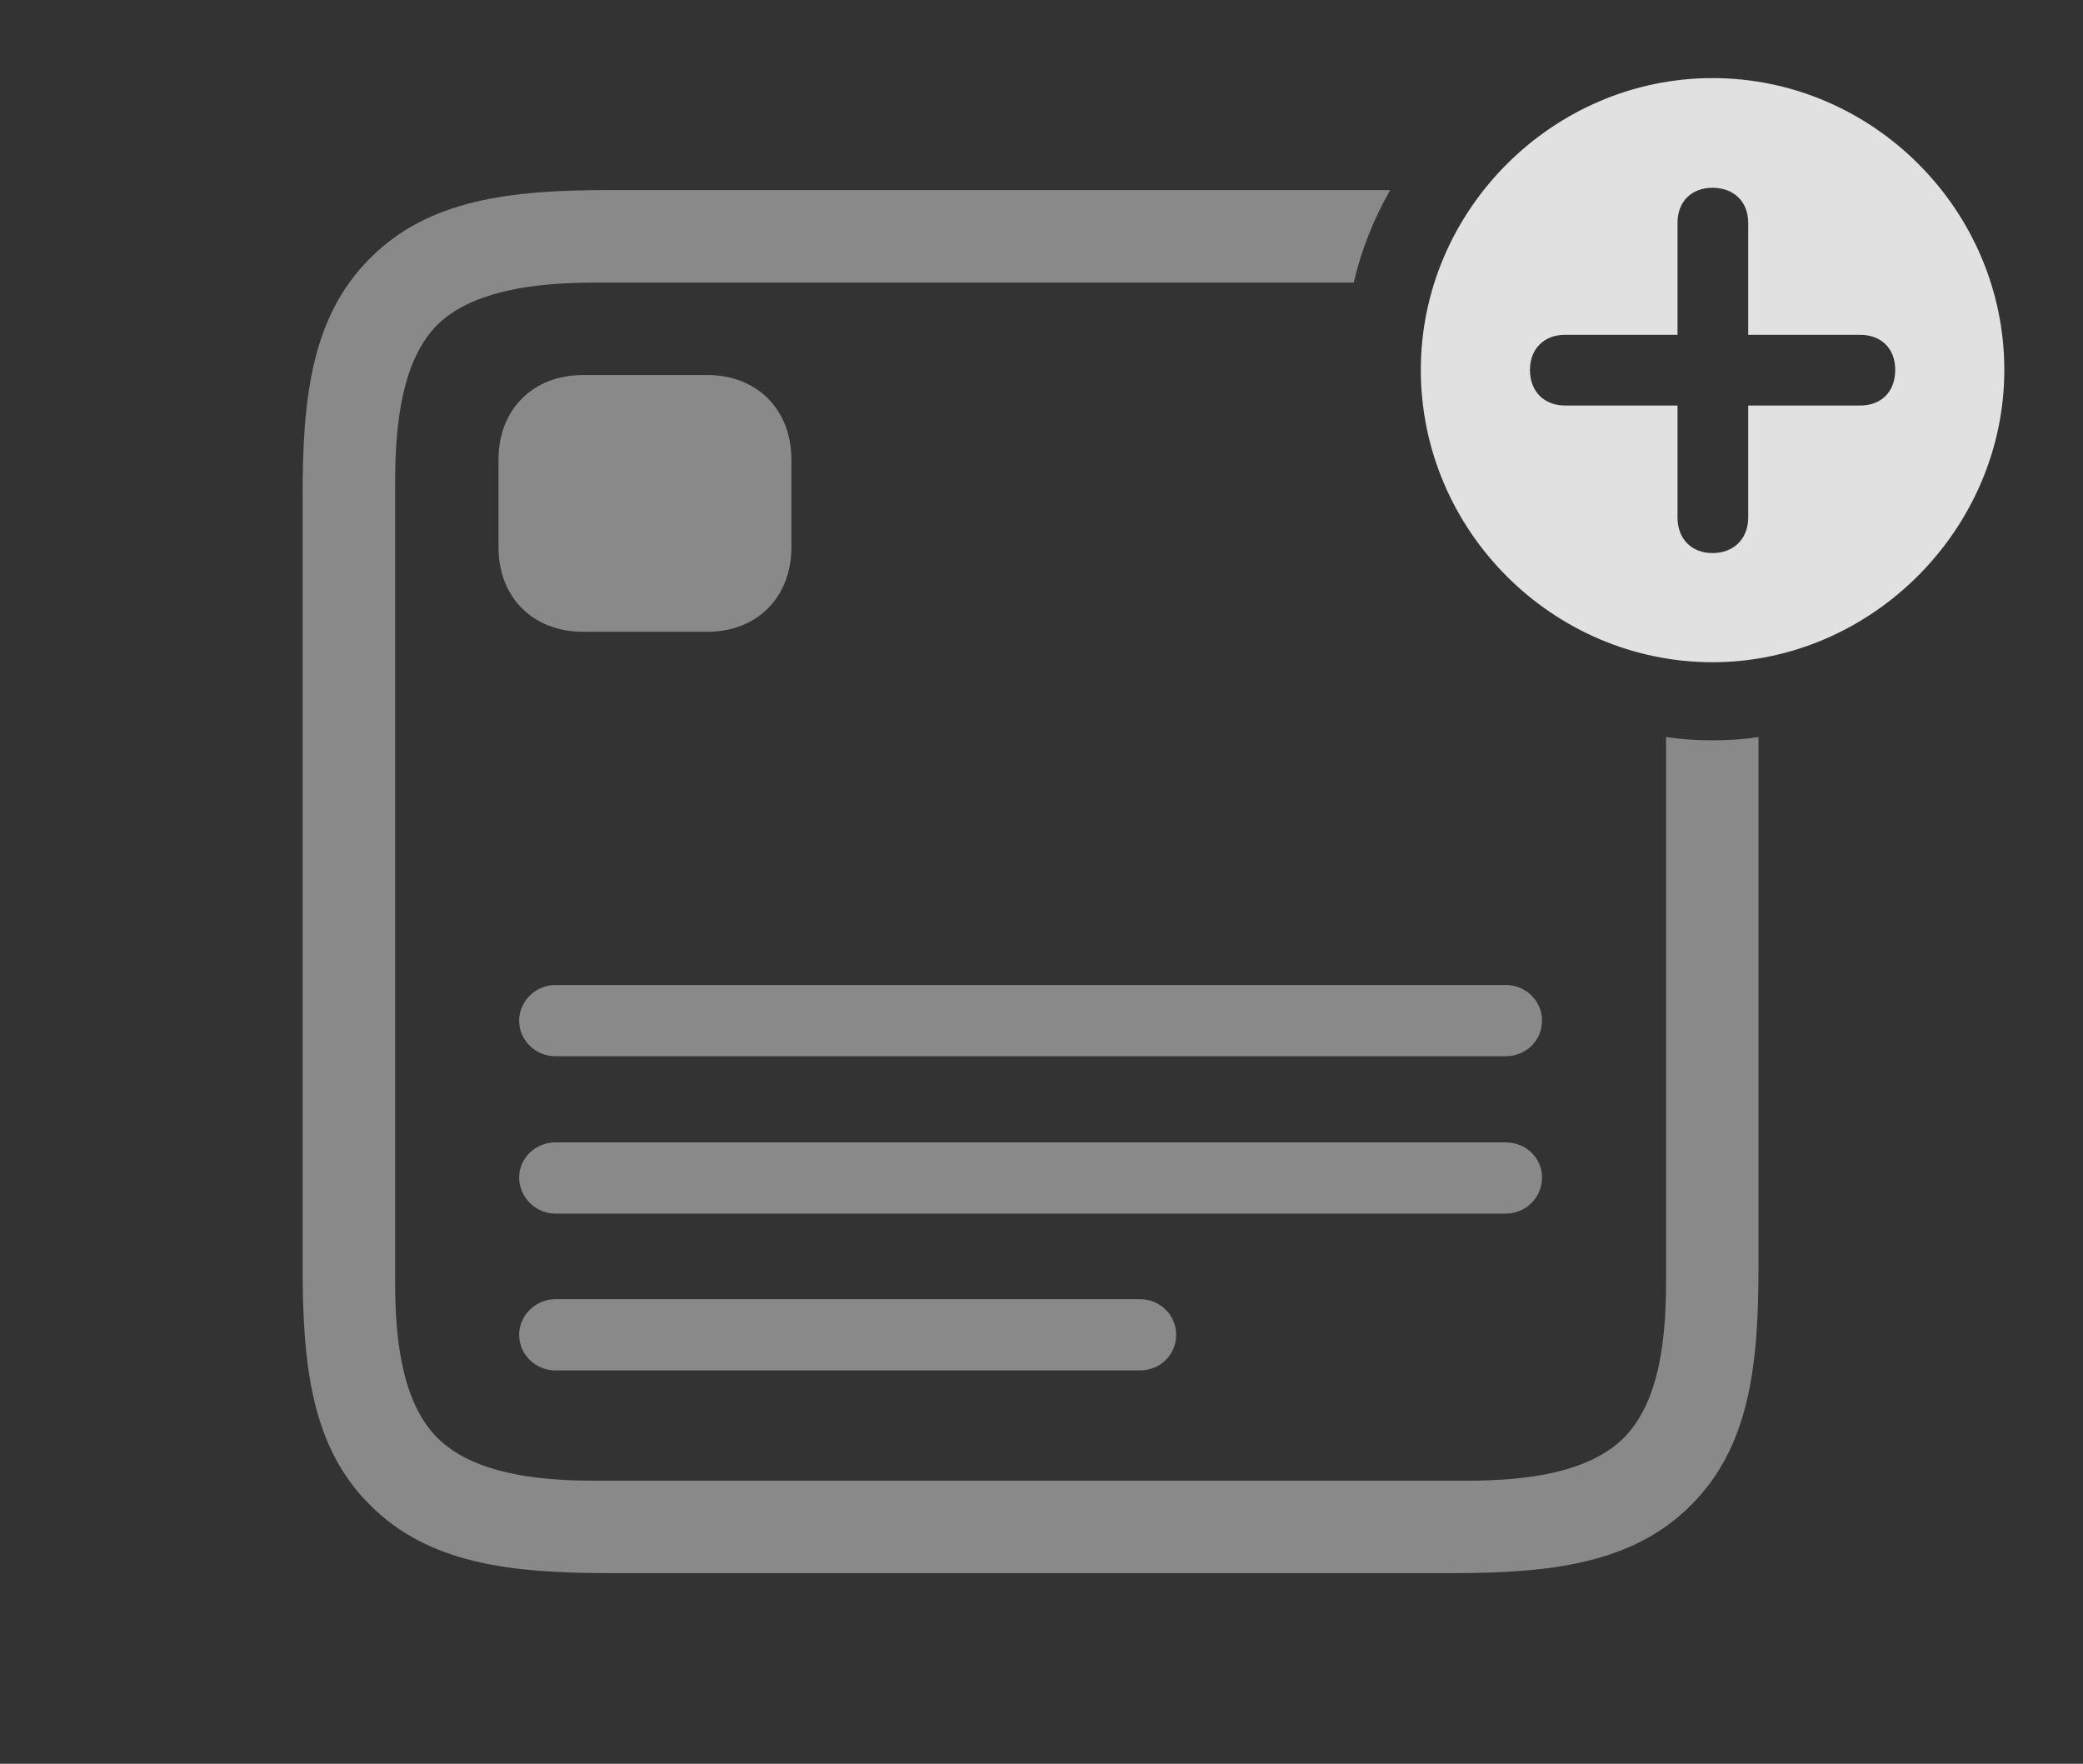<?xml version="1.0" encoding="UTF-8"?>
<!--Generator: Apple Native CoreSVG 341-->
<!DOCTYPE svg
PUBLIC "-//W3C//DTD SVG 1.1//EN"
       "http://www.w3.org/Graphics/SVG/1.1/DTD/svg11.dtd">
<svg version="1.1" xmlns="http://www.w3.org/2000/svg" xmlns:xlink="http://www.w3.org/1999/xlink" viewBox="0 0 35.42 29.99">
 <rect x="0" y="0" width="35.42" height="29.99" fill="#333333" stroke="none"/>
 <g>
  <rect height="29.99" opacity="0" width="35.42" x="0" y="0"/>
  <path d="M23.639 3.232C23.361 3.719 23.149 4.246 23.019 4.805L10.117 4.805C9.092 4.805 8.027 4.941 7.432 5.527C6.846 6.123 6.719 7.168 6.719 8.203L6.719 21.807C6.719 22.812 6.846 23.848 7.432 24.443C8.027 25.039 9.082 25.176 10.088 25.176L24.961 25.176C25.967 25.176 27.021 25.039 27.617 24.443C28.203 23.848 28.33 22.812 28.33 21.807L28.33 12.532C28.588 12.571 28.853 12.588 29.121 12.588C29.386 12.588 29.647 12.571 29.902 12.533L29.902 21.533C29.902 23.203 29.756 24.59 28.76 25.586C27.764 26.592 26.357 26.748 24.697 26.748L10.352 26.748C8.691 26.748 7.285 26.592 6.289 25.586C5.293 24.6 5.146 23.203 5.146 21.533L5.146 8.418C5.146 6.777 5.293 5.391 6.289 4.395C7.285 3.389 8.691 3.232 10.332 3.232Z" fill="white" fill-opacity="0.425"/>
  <path d="M20 22.695C20 23.037 19.727 23.301 19.385 23.301L9.443 23.301C9.111 23.301 8.828 23.037 8.828 22.695C8.828 22.363 9.111 22.09 9.443 22.09L19.385 22.09C19.727 22.09 20 22.363 20 22.695ZM26.221 20.02C26.221 20.361 25.947 20.635 25.605 20.635L9.443 20.635C9.111 20.635 8.828 20.361 8.828 20.02C8.828 19.688 9.111 19.424 9.443 19.424L25.605 19.424C25.947 19.424 26.221 19.688 26.221 20.02ZM26.221 17.354C26.221 17.695 25.947 17.959 25.605 17.959L9.443 17.959C9.111 17.959 8.828 17.695 8.828 17.354C8.828 17.021 9.111 16.748 9.443 16.748L25.605 16.748C25.947 16.748 26.221 17.021 26.221 17.354ZM13.457 7.812L13.457 9.307C13.457 10.156 12.871 10.742 12.031 10.742L9.912 10.742C9.062 10.742 8.477 10.156 8.477 9.307L8.477 7.812C8.477 6.963 9.062 6.377 9.912 6.377L12.031 6.377C12.871 6.377 13.457 6.963 13.457 7.812Z" fill="white" fill-opacity="0.425"/>
  <path d="M34.082 6.289C34.082 9.004 31.816 11.26 29.121 11.26C26.406 11.26 24.16 9.023 24.16 6.289C24.16 3.574 26.406 1.328 29.121 1.328C31.846 1.328 34.082 3.574 34.082 6.289ZM28.525 3.789L28.525 5.693L26.611 5.693C26.26 5.693 26.016 5.928 26.016 6.289C26.016 6.66 26.26 6.895 26.611 6.895L28.525 6.895L28.525 8.799C28.525 9.16 28.76 9.404 29.121 9.404C29.482 9.404 29.727 9.16 29.727 8.799L29.727 6.895L31.631 6.895C31.992 6.895 32.227 6.66 32.227 6.289C32.227 5.928 31.992 5.693 31.631 5.693L29.727 5.693L29.727 3.789C29.727 3.428 29.482 3.193 29.121 3.193C28.76 3.193 28.525 3.428 28.525 3.789Z" fill="white" fill-opacity="0.85"/>
 </g>
</svg>
